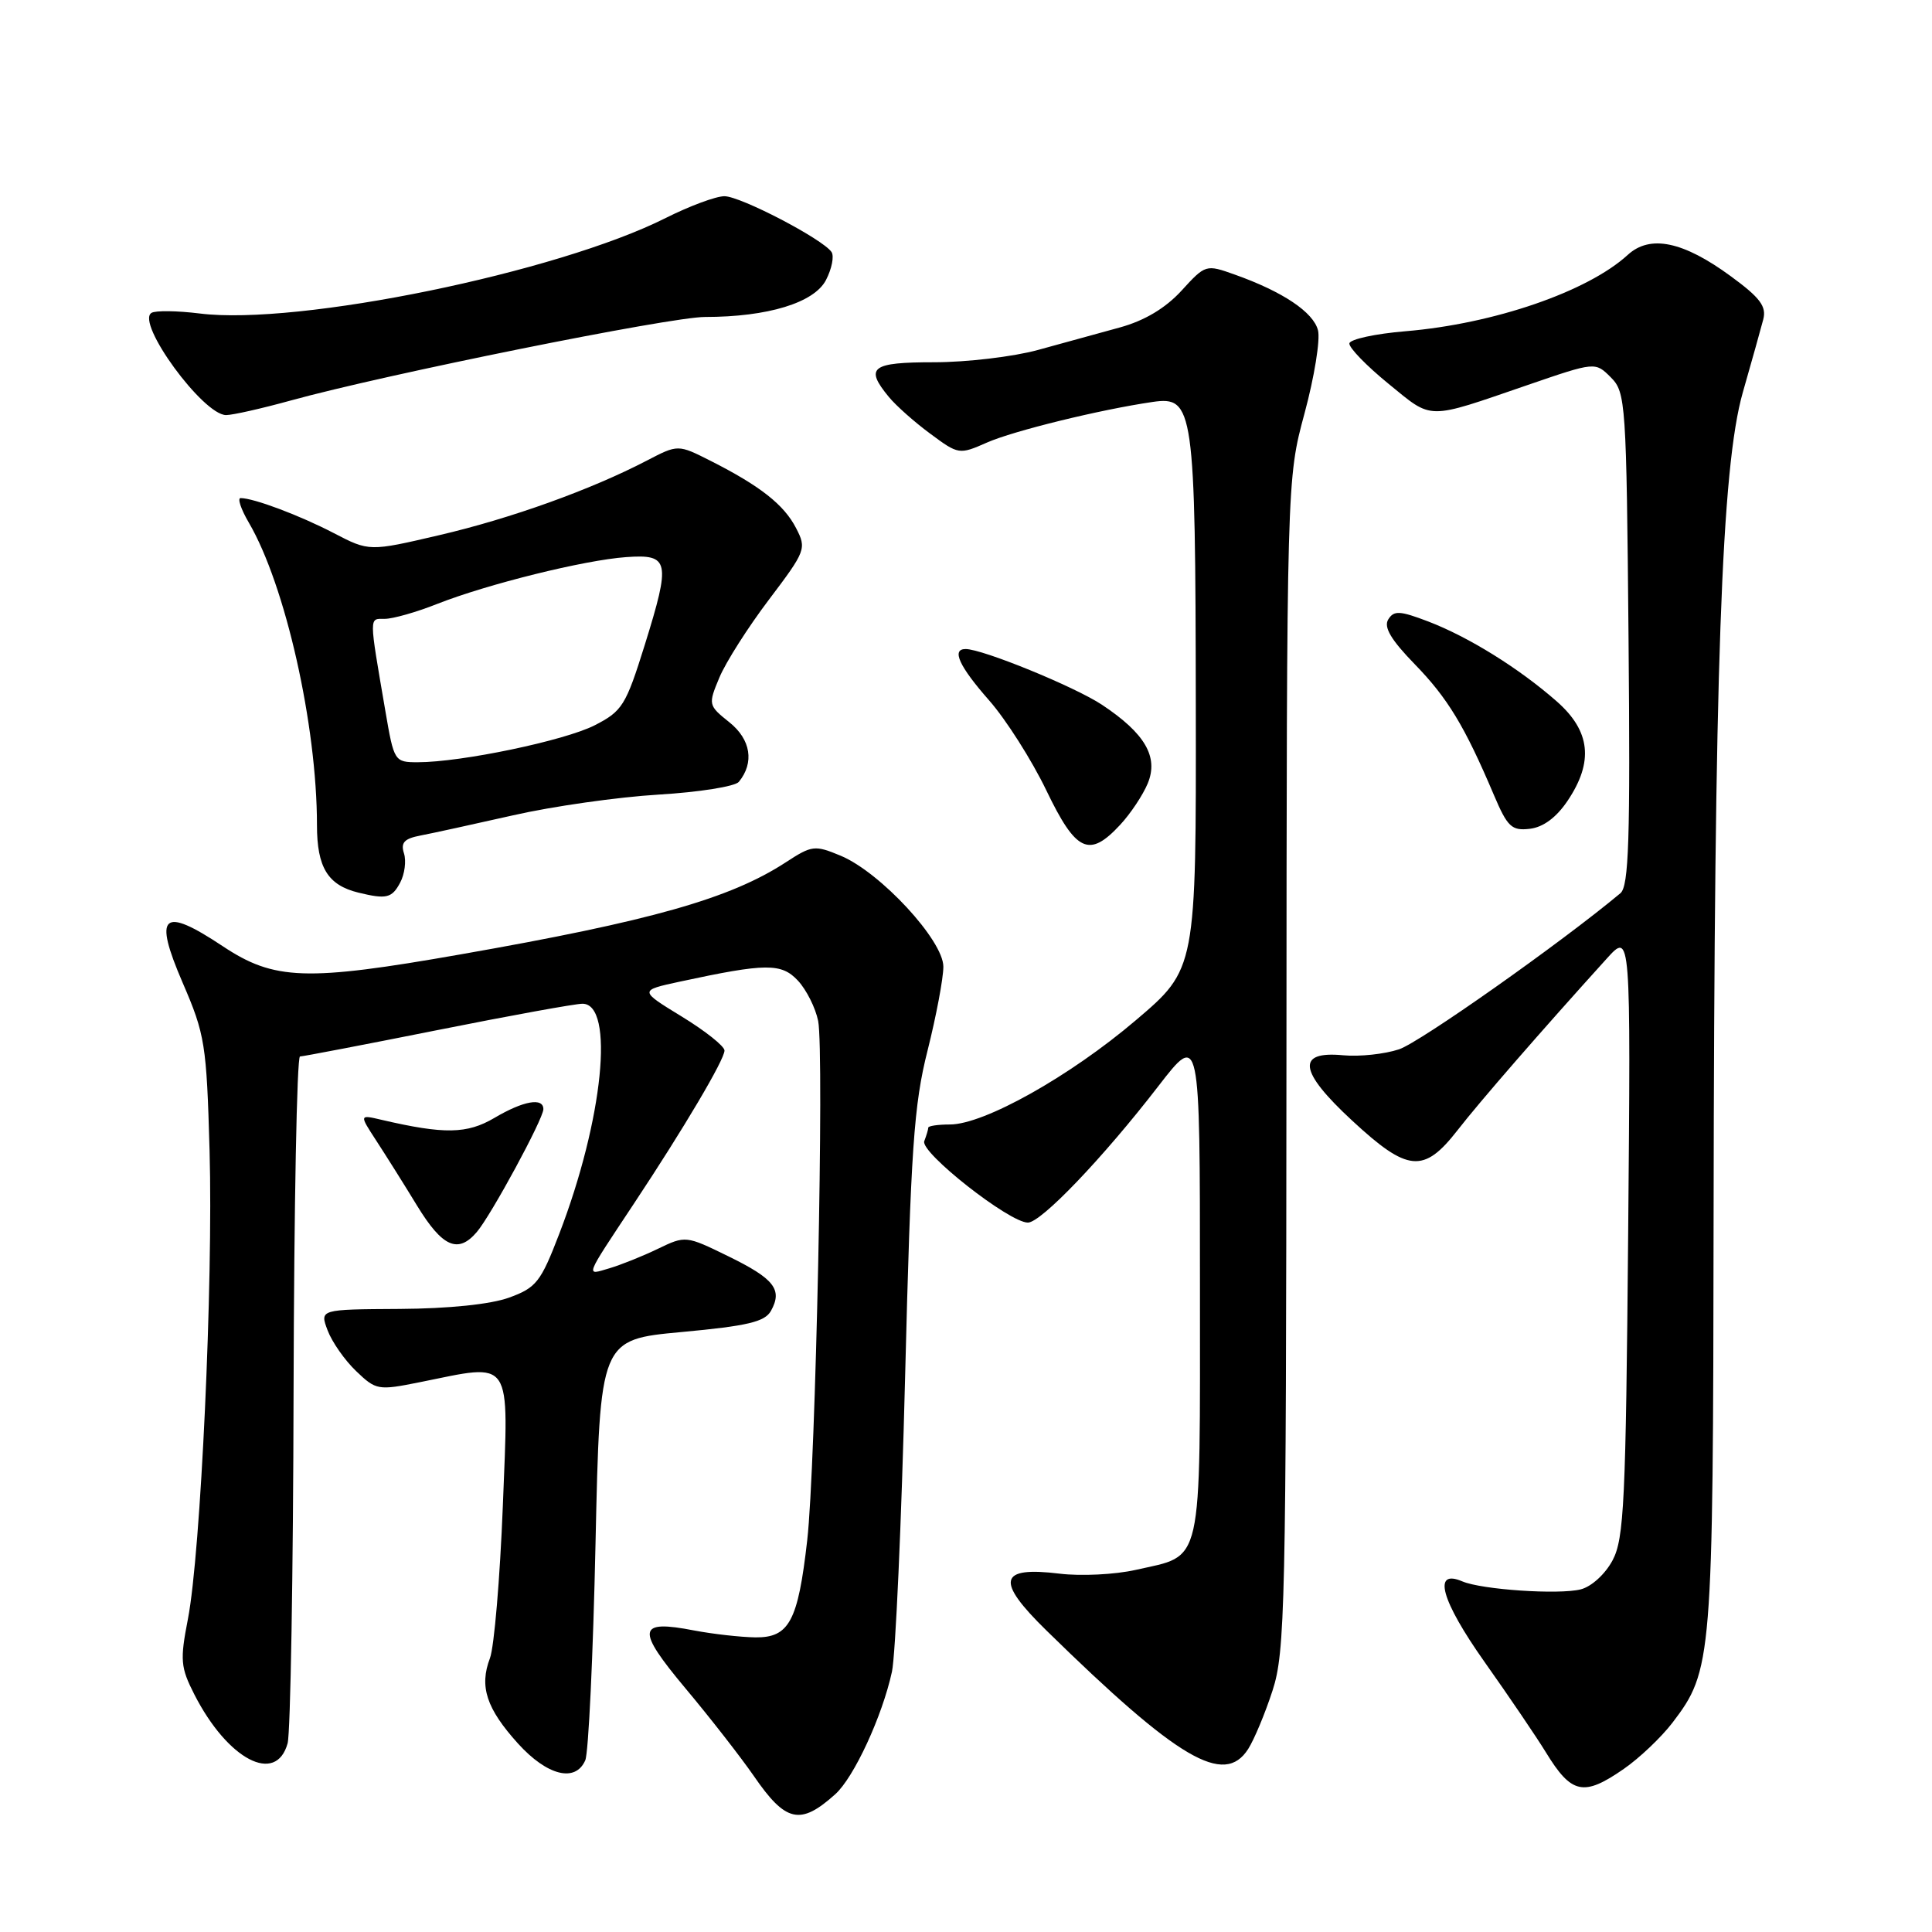 <?xml version="1.0" encoding="UTF-8" standalone="no"?>
<!DOCTYPE svg PUBLIC "-//W3C//DTD SVG 1.1//EN" "http://www.w3.org/Graphics/SVG/1.1/DTD/svg11.dtd" >
<svg xmlns="http://www.w3.org/2000/svg" xmlns:xlink="http://www.w3.org/1999/xlink" version="1.1" viewBox="0 0 256 256">
 <g >
 <path fill="currentColor"
d=" M 110.67 237.75 C 113.15 235.53 116.91 227.40 118.19 221.50 C 118.66 219.30 119.45 201.75 119.93 182.50 C 120.69 152.20 121.09 146.38 122.91 139.19 C 124.06 134.61 125.00 129.62 125.00 128.09 C 125.00 124.61 116.66 115.59 111.40 113.39 C 107.96 111.96 107.59 112.00 104.14 114.25 C 96.75 119.07 86.29 122.03 61.03 126.46 C 40.53 130.06 36.34 129.91 29.52 125.38 C 21.50 120.05 20.29 121.15 24.20 130.21 C 27.17 137.08 27.37 138.36 27.77 152.50 C 28.26 169.93 26.60 205.78 24.90 214.53 C 23.84 219.98 23.92 220.93 25.76 224.54 C 30.17 233.17 36.58 236.53 38.11 231.00 C 38.49 229.62 38.85 208.59 38.90 184.25 C 38.96 159.91 39.34 139.99 39.75 139.99 C 40.16 139.98 48.36 138.41 57.98 136.49 C 67.59 134.57 76.23 133.00 77.18 133.00 C 81.47 133.00 79.93 148.35 74.10 163.50 C 71.65 169.88 71.06 170.63 67.46 171.94 C 65.00 172.83 59.49 173.40 52.93 173.44 C 42.36 173.50 42.36 173.50 43.41 176.28 C 43.99 177.82 45.69 180.25 47.19 181.68 C 49.83 184.21 50.10 184.26 55.62 183.15 C 68.08 180.64 67.40 179.63 66.63 199.51 C 66.25 209.14 65.48 218.24 64.92 219.72 C 63.49 223.47 64.45 226.39 68.64 231.03 C 72.50 235.29 76.25 236.23 77.55 233.25 C 77.98 232.29 78.59 219.35 78.91 204.50 C 79.50 177.50 79.50 177.50 90.33 176.50 C 99.08 175.69 101.35 175.15 102.16 173.69 C 103.72 170.88 102.60 169.44 96.50 166.46 C 90.90 163.72 90.83 163.71 87.18 165.47 C 85.16 166.45 82.25 167.61 80.73 168.06 C 77.56 168.99 77.36 169.51 83.99 159.50 C 90.62 149.50 96.00 140.41 96.00 139.20 C 96.00 138.63 93.45 136.60 90.34 134.70 C 84.68 131.24 84.68 131.24 90.09 130.07 C 101.52 127.61 103.54 127.59 105.74 129.95 C 106.86 131.16 108.06 133.55 108.41 135.28 C 109.23 139.42 108.08 194.33 106.96 204.10 C 105.74 214.83 104.57 217.01 100.09 216.96 C 98.12 216.93 94.48 216.52 92.00 216.05 C 84.43 214.58 84.24 215.84 90.84 223.73 C 94.11 227.63 98.17 232.85 99.88 235.32 C 104.11 241.48 106.04 241.91 110.67 237.75 Z  M 215.16 234.39 C 217.24 232.95 220.13 230.20 221.60 228.28 C 226.89 221.34 226.99 220.10 227.06 161.09 C 227.15 88.57 228.10 61.93 230.93 52.00 C 232.11 47.88 233.33 43.52 233.64 42.33 C 234.09 40.60 233.23 39.45 229.35 36.61 C 223.04 31.98 218.65 31.06 215.69 33.77 C 210.37 38.64 197.96 42.91 186.25 43.89 C 182.24 44.22 178.89 44.95 178.80 45.50 C 178.72 46.05 181.04 48.45 183.97 50.84 C 189.91 55.68 188.87 55.67 202.44 51.01 C 211.38 47.94 211.38 47.94 213.44 50.00 C 215.42 51.98 215.51 53.28 215.79 84.64 C 216.03 111.21 215.83 117.43 214.71 118.36 C 206.78 124.98 188.13 138.13 185.38 139.04 C 183.45 139.68 180.13 140.03 177.99 139.83 C 171.73 139.23 172.09 141.94 179.16 148.48 C 186.54 155.32 188.65 155.52 193.14 149.75 C 196.11 145.93 204.21 136.62 212.92 127.00 C 216.09 123.50 216.09 123.50 215.74 163.50 C 215.43 198.93 215.20 203.87 213.68 206.74 C 212.70 208.58 210.88 210.24 209.45 210.60 C 206.55 211.33 196.34 210.64 193.76 209.54 C 189.78 207.84 190.94 212.05 196.70 220.20 C 199.93 224.76 203.59 230.16 204.83 232.18 C 208.23 237.74 209.83 238.09 215.16 234.39 Z  M 165.39 231.75 C 166.18 230.51 167.64 227.03 168.62 224.00 C 170.28 218.91 170.42 212.72 170.46 141.00 C 170.50 63.50 170.50 63.50 172.86 54.76 C 174.16 49.95 174.96 45.00 174.64 43.76 C 174.02 41.36 169.98 38.65 163.63 36.39 C 159.79 35.02 159.74 35.03 156.55 38.52 C 154.42 40.84 151.67 42.48 148.42 43.38 C 145.71 44.13 140.82 45.47 137.54 46.37 C 134.26 47.27 128.07 48.00 123.79 48.00 C 115.44 48.00 114.55 48.68 117.77 52.59 C 118.72 53.75 121.20 55.95 123.28 57.48 C 127.00 60.24 127.11 60.26 130.78 58.64 C 134.32 57.08 145.80 54.27 152.73 53.26 C 158.17 52.46 158.40 54.07 158.45 93.44 C 158.50 128.39 158.50 128.39 150.50 135.19 C 141.77 142.62 130.39 149.00 125.87 149.00 C 124.29 149.00 123.00 149.19 123.00 149.42 C 123.00 149.65 122.76 150.45 122.47 151.21 C 121.90 152.69 133.73 162.00 136.20 162.00 C 137.95 162.00 146.15 153.43 153.48 143.93 C 159.00 136.79 159.00 136.79 159.00 170.24 C 159.00 208.21 159.51 205.97 150.48 208.02 C 147.74 208.64 143.21 208.86 140.42 208.52 C 132.32 207.53 131.88 209.42 138.66 216.05 C 156.13 233.16 162.21 236.73 165.39 231.75 Z  M 63.18 163.25 C 65.08 161.02 72.00 148.25 72.00 146.97 C 72.00 145.39 69.35 145.86 65.51 148.13 C 61.89 150.26 58.88 150.32 50.55 148.38 C 47.61 147.69 47.61 147.69 49.83 151.10 C 51.05 152.97 53.50 156.86 55.26 159.75 C 58.62 165.25 60.69 166.17 63.18 163.25 Z  M 53.02 116.96 C 53.62 115.84 53.85 114.09 53.53 113.08 C 53.07 111.65 53.57 111.12 55.72 110.71 C 57.25 110.42 62.77 109.21 68.00 108.03 C 73.22 106.84 81.89 105.61 87.25 105.29 C 92.61 104.97 97.40 104.21 97.90 103.60 C 99.98 101.06 99.49 97.98 96.65 95.71 C 93.84 93.46 93.82 93.37 95.33 89.76 C 96.17 87.75 99.12 83.11 101.90 79.44 C 106.78 72.99 106.89 72.69 105.48 69.97 C 103.88 66.87 100.73 64.39 94.17 61.07 C 89.84 58.88 89.84 58.88 85.71 61.03 C 78.32 64.88 67.70 68.70 58.21 70.91 C 48.92 73.08 48.92 73.08 44.21 70.63 C 39.71 68.29 33.62 66.00 31.88 66.00 C 31.44 66.00 31.92 67.46 32.97 69.25 C 37.82 77.54 42.00 96.10 42.00 109.34 C 42.00 114.95 43.44 117.29 47.50 118.28 C 51.20 119.18 51.93 119.01 53.02 116.96 Z  M 148.42 109.30 C 149.80 107.82 151.44 105.35 152.08 103.81 C 153.54 100.29 151.72 97.17 146.01 93.38 C 142.38 90.98 130.19 86.00 127.95 86.00 C 126.04 86.00 127.09 88.29 131.07 92.81 C 133.30 95.35 136.71 100.71 138.64 104.72 C 142.58 112.91 144.32 113.72 148.42 109.30 Z  M 207.72 106.10 C 211.19 100.93 210.75 96.87 206.28 92.94 C 201.27 88.54 194.60 84.40 189.25 82.35 C 185.47 80.91 184.70 80.87 183.95 82.08 C 183.32 83.10 184.32 84.78 187.45 88.00 C 191.82 92.49 194.07 96.20 197.94 105.32 C 199.75 109.58 200.30 110.10 202.71 109.82 C 204.49 109.61 206.23 108.32 207.72 106.10 Z  M 38.52 53.07 C 50.96 49.63 88.79 42.00 93.41 42.00 C 101.73 42.00 107.89 40.12 109.45 37.10 C 110.22 35.61 110.55 33.94 110.18 33.39 C 109.00 31.67 98.12 26.00 95.99 26.00 C 94.86 26.00 91.37 27.30 88.22 28.88 C 73.85 36.12 39.49 43.17 26.47 41.54 C 23.48 41.17 20.60 41.13 20.07 41.46 C 17.97 42.76 26.91 55.00 29.96 55.00 C 30.83 55.00 34.68 54.13 38.52 53.07 Z  M 51.07 94.25 C 48.87 81.41 48.88 82.00 50.99 82.00 C 52.05 82.00 55.17 81.12 57.91 80.03 C 64.58 77.40 77.45 74.21 82.97 73.82 C 88.71 73.41 88.90 74.32 85.43 85.47 C 82.92 93.50 82.46 94.23 78.79 96.11 C 74.80 98.14 61.13 101.00 55.36 101.00 C 52.27 101.00 52.21 100.90 51.07 94.25 Z "/>
</g>
</svg>